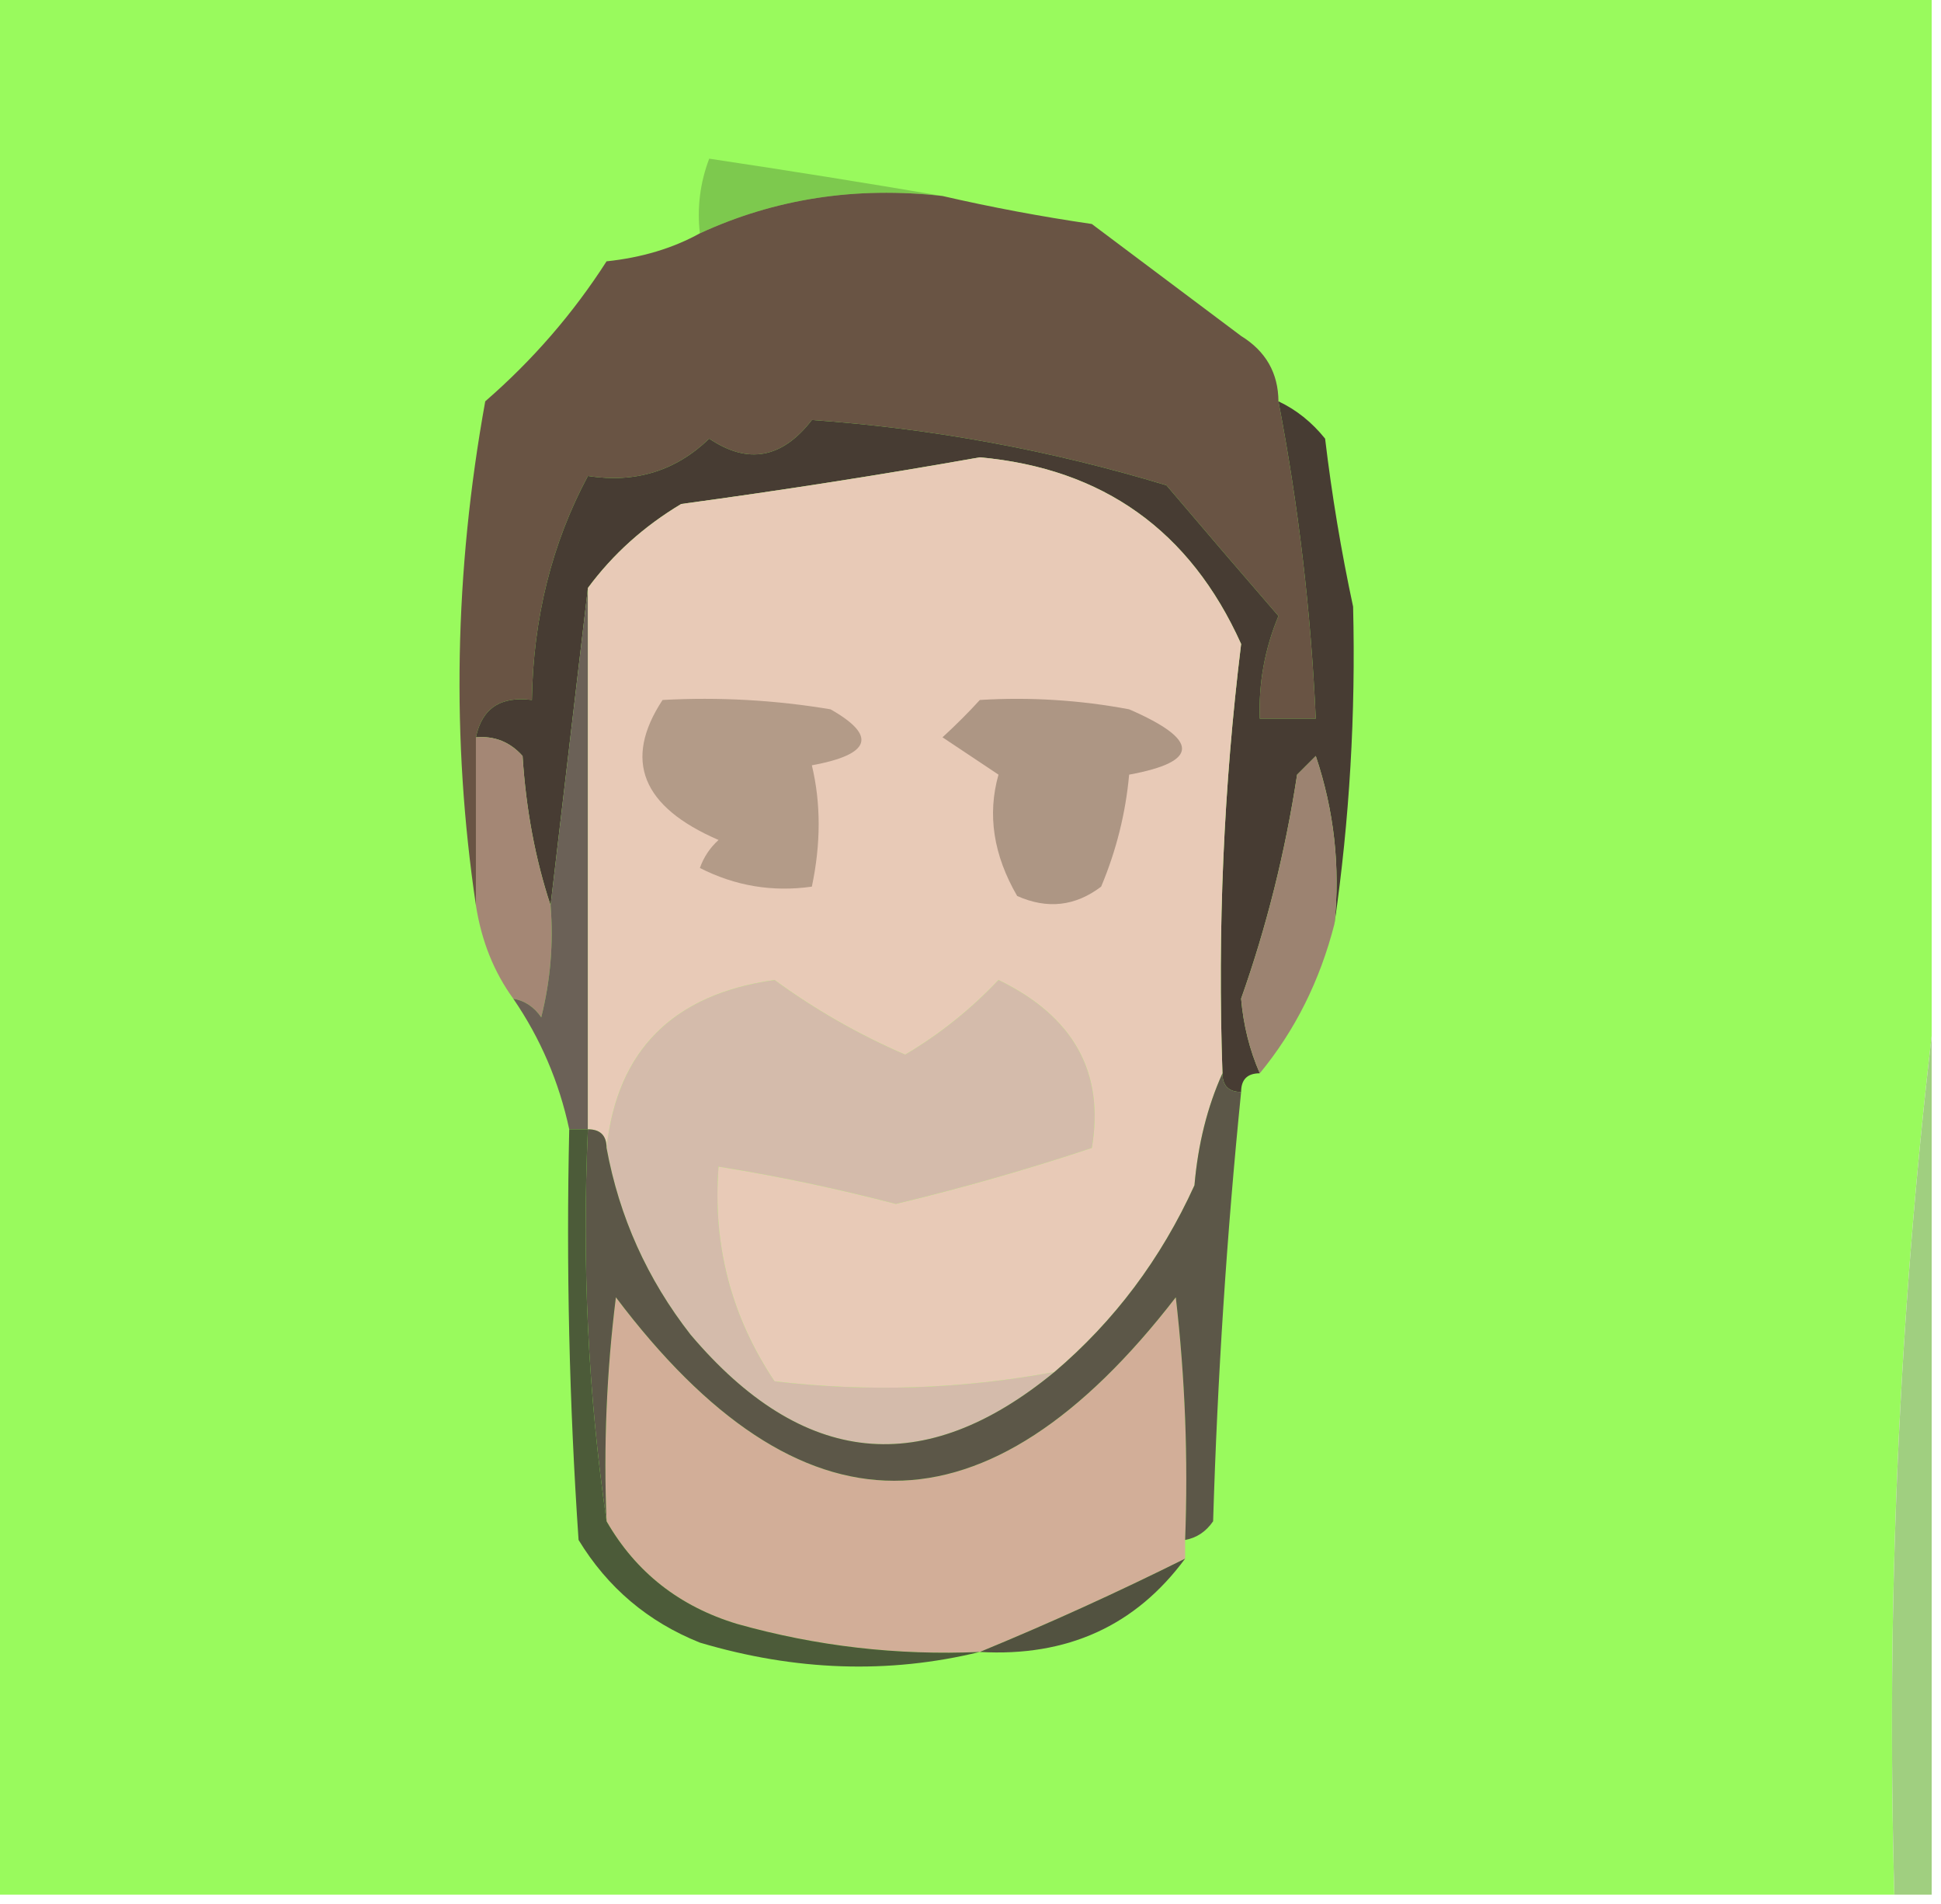 <?xml version="1.0" encoding="UTF-8"?>
<!DOCTYPE svg PUBLIC "-//W3C//DTD SVG 1.1//EN" "http://www.w3.org/Graphics/SVG/1.1/DTD/svg11.dtd">
<svg xmlns="http://www.w3.org/2000/svg" version="1.1" width="104px" height="102px" style="shape-rendering:geometricPrecision; text-rendering:geometricPrecision; image-rendering:optimizeQuality; fill-rule:evenodd; clip-rule:evenodd" xmlns:xlink="http://www.w3.org/1999/xlink">
<g><path style="opacity:1" fill="#99fa5d" d="M -0.5,-0.5 C 34.167,-0.5 68.833,-0.5 103.5,-0.5C 103.5,18.167 103.5,36.833 103.5,55.5C 101.739,70.628 101.072,85.961 101.5,101.5C 67.5,101.5 33.5,101.5 -0.5,101.5C -0.5,67.5 -0.5,33.5 -0.5,-0.5 Z"/></g>
<g><path style="opacity:1" fill="#7dc94e" d="M 50.5,10.5 C 45.86,9.975 41.527,10.642 37.5,12.5C 37.343,11.127 37.51,9.793 38,8.5C 42.268,9.14 46.434,9.807 50.5,10.5 Z"/></g>
<g><path style="opacity:1" fill="#695444" d="M 50.5,10.5 C 53.127,11.105 55.793,11.605 58.5,12C 61.167,14 63.833,16 66.5,18C 67.823,18.816 68.489,19.983 68.5,21.5C 69.575,27.102 70.242,32.769 70.5,38.5C 69.5,38.5 68.5,38.5 67.5,38.5C 67.433,36.599 67.766,34.766 68.5,33C 66.508,30.699 64.508,28.366 62.5,26C 56.307,24.122 49.973,22.955 43.5,22.5C 41.908,24.562 40.075,24.895 38,23.5C 36.211,25.229 34.044,25.896 31.5,25.5C 29.568,29.112 28.568,33.112 28.5,37.5C 26.821,37.285 25.821,37.952 25.5,39.5C 25.5,42.5 25.5,45.5 25.5,48.5C 24.18,39.629 24.346,30.628 26,21.5C 28.54,19.295 30.707,16.795 32.5,14C 34.382,13.802 36.048,13.302 37.5,12.5C 41.527,10.642 45.86,9.975 50.5,10.5 Z"/></g>
<g><path style="opacity:1" fill="#473c33" d="M 68.5,21.5 C 69.458,21.953 70.292,22.619 71,23.5C 71.361,26.525 71.861,29.525 72.5,32.5C 72.642,38.252 72.309,43.919 71.5,49.5C 71.817,46.428 71.484,43.428 70.5,40.5C 70.167,40.833 69.833,41.167 69.5,41.5C 68.865,45.649 67.865,49.649 66.5,53.5C 66.623,54.925 66.957,56.258 67.5,57.5C 66.833,57.5 66.5,57.833 66.5,58.5C 65.833,58.5 65.5,58.167 65.5,57.5C 65.232,49.797 65.565,42.13 66.5,34.5C 63.77,28.434 59.103,25.101 52.5,24.5C 47.184,25.442 41.85,26.275 36.5,27C 34.503,28.193 32.836,29.693 31.5,31.5C 30.833,37.167 30.167,42.833 29.5,48.5C 28.683,46.031 28.183,43.365 28,40.5C 27.329,39.748 26.496,39.414 25.5,39.5C 25.821,37.952 26.821,37.285 28.5,37.5C 28.568,33.112 29.568,29.112 31.5,25.5C 34.044,25.896 36.211,25.229 38,23.5C 40.075,24.895 41.908,24.562 43.5,22.5C 49.973,22.955 56.307,24.122 62.5,26C 64.508,28.366 66.508,30.699 68.5,33C 67.766,34.766 67.433,36.599 67.5,38.5C 68.5,38.5 69.5,38.5 70.5,38.5C 70.242,32.769 69.575,27.102 68.5,21.5 Z"/></g>
<g><path style="opacity:1" fill="#a48775" d="M 25.5,39.5 C 26.496,39.414 27.329,39.748 28,40.5C 28.183,43.365 28.683,46.031 29.5,48.5C 29.662,50.527 29.495,52.527 29,54.5C 28.617,53.944 28.117,53.611 27.5,53.5C 26.462,52.07 25.796,50.403 25.5,48.5C 25.5,45.5 25.5,42.5 25.5,39.5 Z"/></g>
<g><path style="opacity:1" fill="#9c8371" d="M 71.5,49.5 C 70.721,52.545 69.387,55.211 67.5,57.5C 66.957,56.258 66.623,54.925 66.5,53.5C 67.865,49.649 68.865,45.649 69.5,41.5C 69.833,41.167 70.167,40.833 70.5,40.5C 71.484,43.428 71.817,46.428 71.5,49.5 Z"/></g>
<g><path style="opacity:1" fill="#6b6157" d="M 31.5,31.5 C 31.5,41.167 31.5,50.833 31.5,60.5C 31.167,60.5 30.833,60.5 30.5,60.5C 29.957,57.962 28.957,55.628 27.5,53.5C 28.117,53.611 28.617,53.944 29,54.5C 29.495,52.527 29.662,50.527 29.5,48.5C 30.167,42.833 30.833,37.167 31.5,31.5 Z"/></g>
<g><path style="opacity:1" fill="#d4bbab" d="M 56.5,73.5 C 49.504,79.258 43.004,78.591 37,71.5C 34.682,68.531 33.182,65.198 32.5,61.5C 33.066,56.266 36.066,53.266 41.5,52.5C 43.67,54.086 46.004,55.42 48.5,56.5C 50.349,55.407 52.016,54.074 53.5,52.5C 57.523,54.452 59.19,57.452 58.5,61.5C 55.03,62.654 51.53,63.654 48,64.5C 44.859,63.678 41.693,63.011 38.5,62.5C 38.177,66.694 39.177,70.527 41.5,74C 46.528,74.588 51.528,74.422 56.5,73.5 Z"/></g>
<g><path style="opacity:1" fill="#e8cab7" d="M 65.5,57.5 C 64.691,59.292 64.191,61.292 64,63.5C 62.209,67.439 59.709,70.772 56.5,73.5C 51.528,74.422 46.528,74.588 41.5,74C 39.177,70.527 38.177,66.694 38.5,62.5C 41.693,63.011 44.859,63.678 48,64.5C 51.53,63.654 55.03,62.654 58.5,61.5C 59.19,57.452 57.523,54.452 53.5,52.5C 52.016,54.074 50.349,55.407 48.5,56.5C 46.004,55.42 43.67,54.086 41.5,52.5C 36.066,53.266 33.066,56.266 32.5,61.5C 32.5,60.833 32.167,60.5 31.5,60.5C 31.5,50.833 31.5,41.167 31.5,31.5C 32.836,29.693 34.503,28.193 36.5,27C 41.85,26.275 47.184,25.442 52.5,24.5C 59.103,25.101 63.77,28.434 66.5,34.5C 65.565,42.13 65.232,49.797 65.5,57.5 Z"/></g>
<g><path style="opacity:1" fill="#ad9684" d="M 52.5,37.5 C 55.187,37.336 57.854,37.503 60.5,38C 64.278,39.64 64.278,40.807 60.5,41.5C 60.313,43.564 59.813,45.564 59,47.5C 57.612,48.554 56.112,48.72 54.5,48C 53.227,45.807 52.894,43.64 53.5,41.5C 52.5,40.833 51.5,40.167 50.5,39.5C 51.243,38.818 51.909,38.151 52.5,37.5 Z"/></g>
<g><path style="opacity:1" fill="#b39b88" d="M 35.5,37.5 C 38.518,37.335 41.518,37.502 44.5,38C 47.001,39.418 46.668,40.418 43.5,41C 43.986,43.027 43.986,45.193 43.5,47.5C 41.396,47.799 39.396,47.466 37.5,46.5C 37.709,45.914 38.043,45.414 38.5,45C 34.383,43.221 33.383,40.721 35.5,37.5 Z"/></g>
<g><path style="opacity:1" fill="#d2ae98" d="M 63.5,82.5 C 63.5,82.833 63.5,83.167 63.5,83.5C 59.844,85.321 56.177,86.987 52.5,88.5C 48.085,88.695 43.751,88.195 39.5,87C 36.405,86.065 34.071,84.231 32.5,81.5C 32.334,77.486 32.501,73.486 33,69.5C 42.876,82.605 52.876,82.605 63,69.5C 63.499,73.821 63.666,78.154 63.5,82.5 Z"/></g>
<g><path style="opacity:1" fill="#5c5748" d="M 65.5,57.5 C 65.5,58.167 65.833,58.5 66.5,58.5C 65.732,66.119 65.232,73.786 65,81.5C 64.617,82.056 64.117,82.389 63.5,82.5C 63.666,78.154 63.499,73.821 63,69.5C 52.876,82.605 42.876,82.605 33,69.5C 32.501,73.486 32.334,77.486 32.5,81.5C 31.509,74.687 31.175,67.687 31.5,60.5C 32.167,60.5 32.5,60.833 32.5,61.5C 33.182,65.198 34.682,68.531 37,71.5C 43.004,78.591 49.504,79.258 56.5,73.5C 59.709,70.772 62.209,67.439 64,63.5C 64.191,61.292 64.691,59.292 65.5,57.5 Z"/></g>
<g><path style="opacity:1" fill="#4c5b39" d="M 30.5,60.5 C 30.833,60.5 31.167,60.5 31.5,60.5C 31.175,67.687 31.509,74.687 32.5,81.5C 34.071,84.231 36.405,86.065 39.5,87C 43.751,88.195 48.085,88.695 52.5,88.5C 47.622,89.69 42.622,89.523 37.5,88C 34.721,86.888 32.555,85.055 31,82.5C 30.5,75.174 30.334,67.841 30.5,60.5 Z"/></g>
<g><path style="opacity:1" fill="#525240" d="M 63.5,83.5 C 60.845,87.1 57.178,88.767 52.5,88.5C 56.177,86.987 59.844,85.321 63.5,83.5 Z"/></g>
<g><path style="opacity:1" fill="#a0cf80" d="M 103.5,55.5 C 103.5,70.833 103.5,86.167 103.5,101.5C 102.833,101.5 102.167,101.5 101.5,101.5C 101.072,85.961 101.739,70.628 103.5,55.5 Z"/></g>
</svg>
